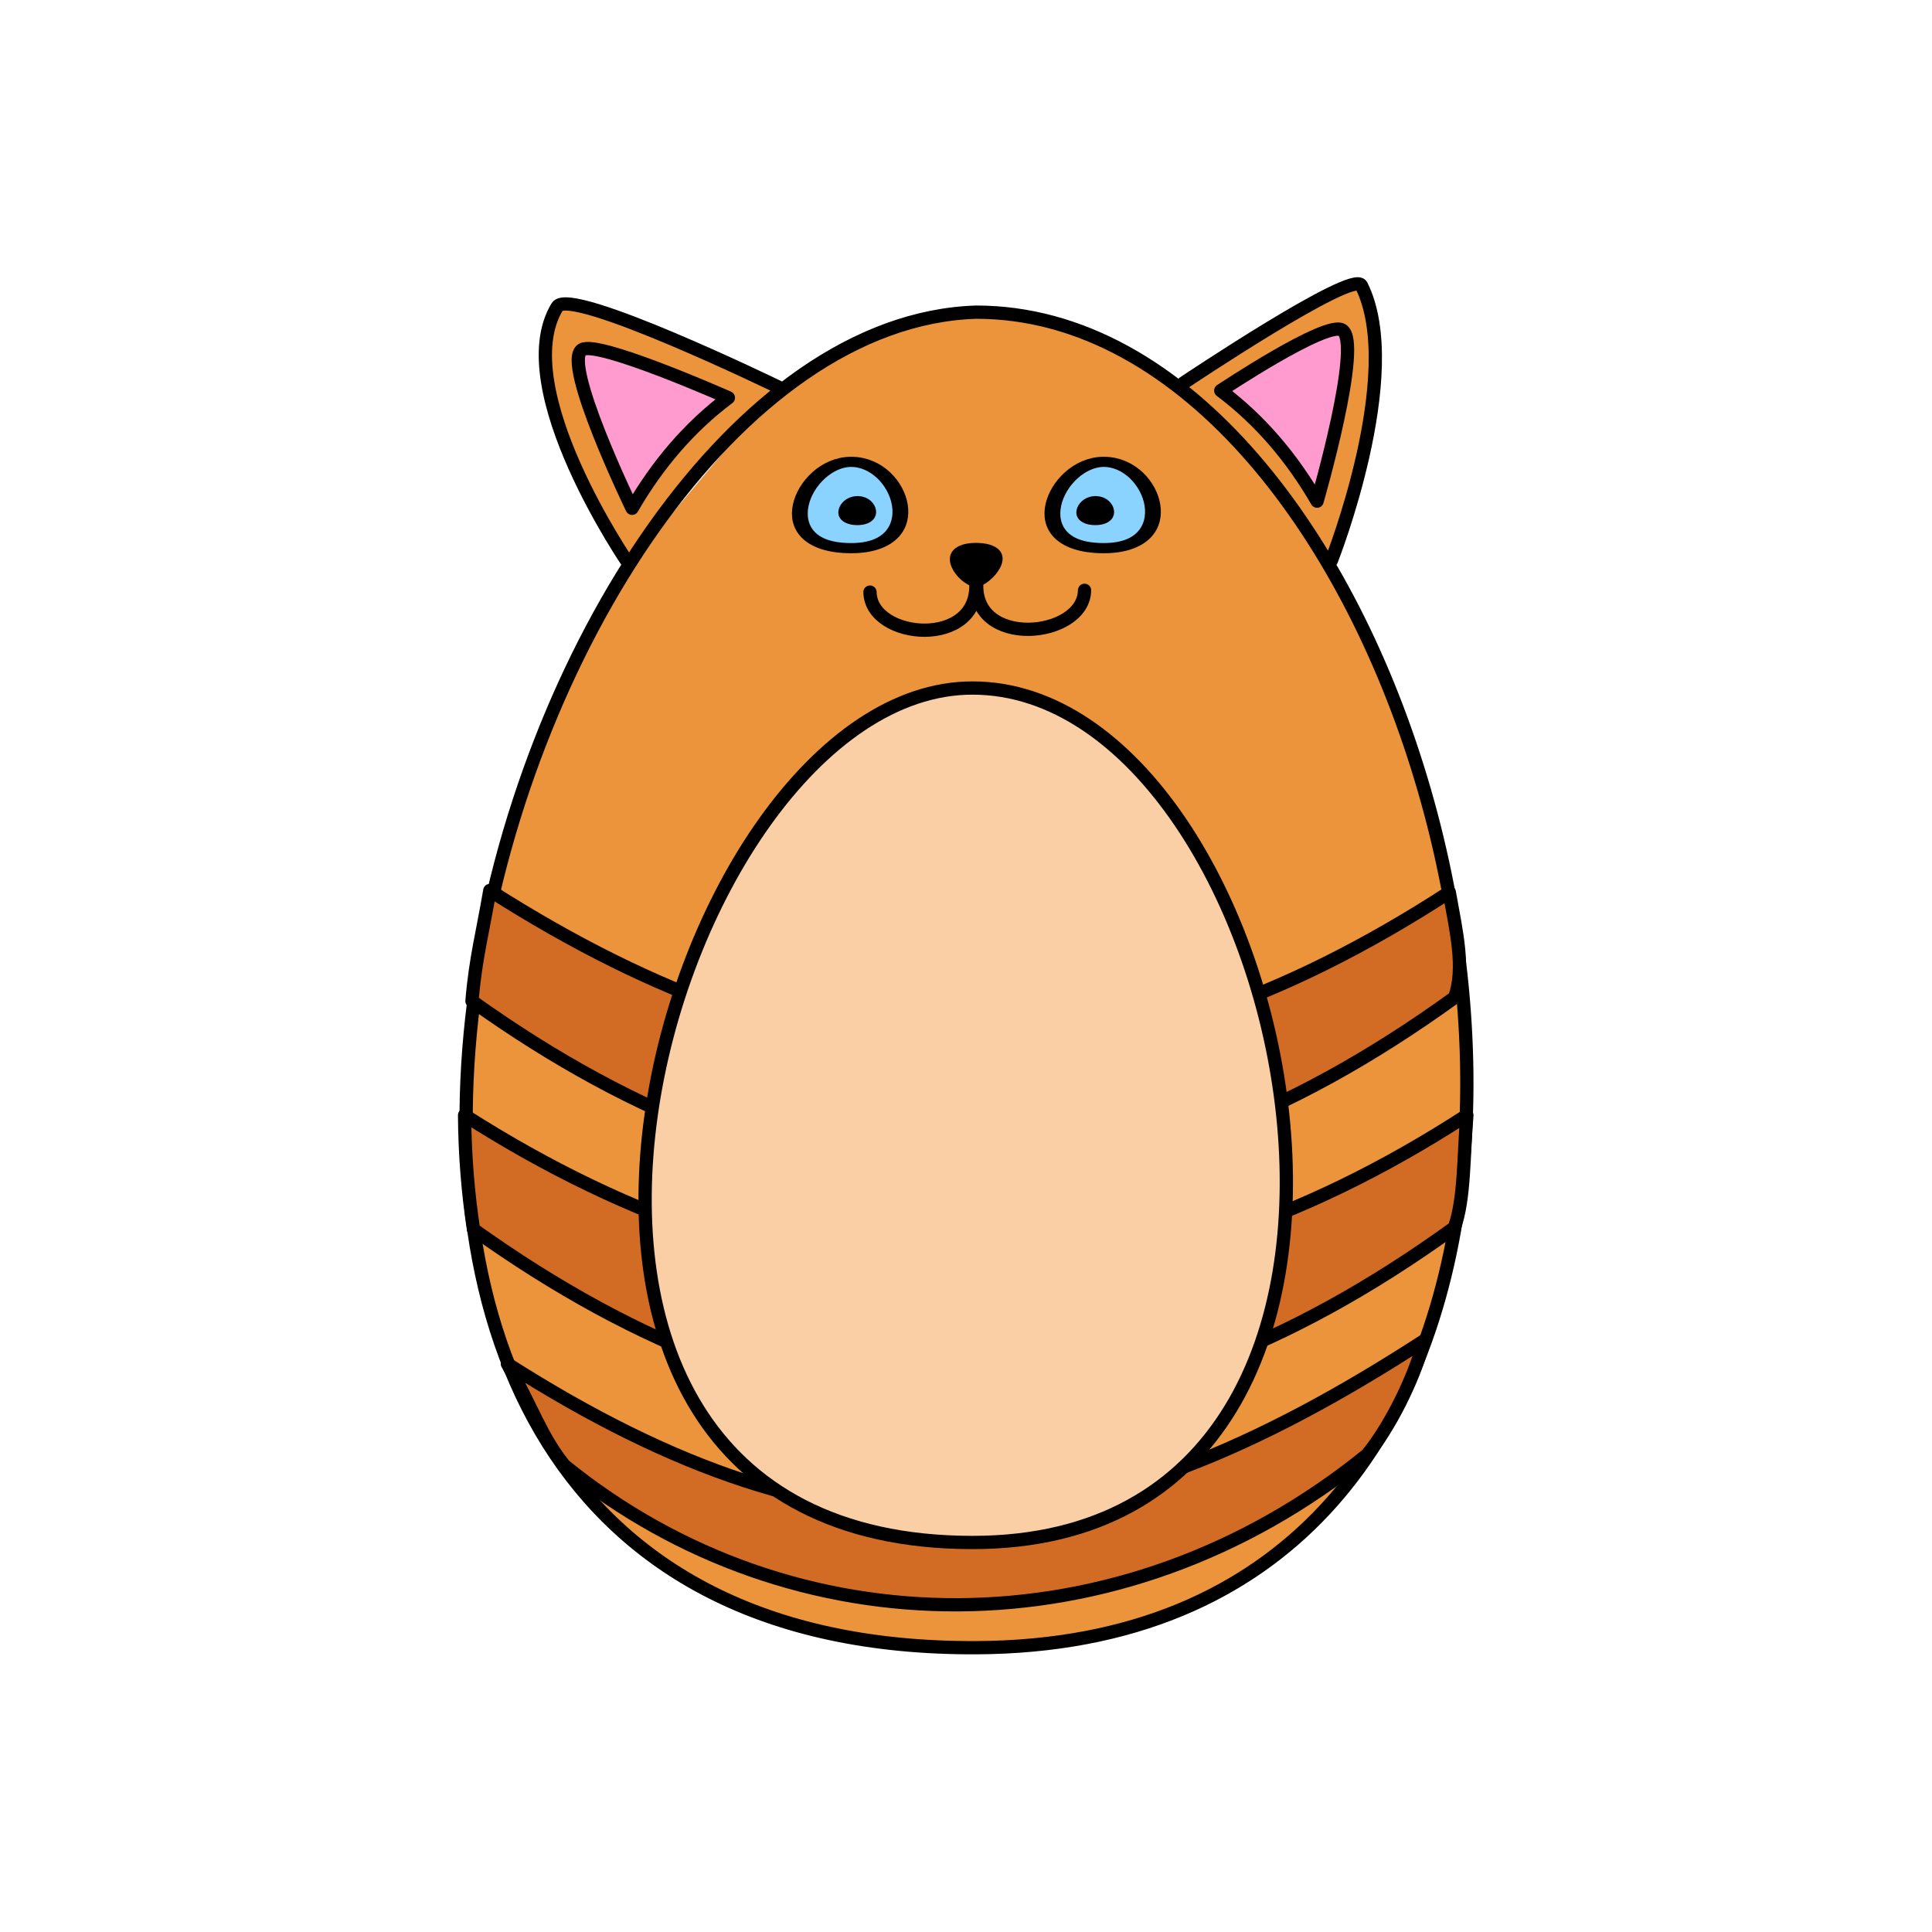 <?xml version="1.0" encoding="UTF-8" standalone="no"?>
<!DOCTYPE svg PUBLIC "-//W3C//DTD SVG 1.1//EN" "http://www.w3.org/Graphics/SVG/1.1/DTD/svg11.dtd">
<svg width="100%" height="100%" viewBox="0 0 456 456" version="1.1" xmlns="http://www.w3.org/2000/svg" xmlns:xlink="http://www.w3.org/1999/xlink" xml:space="preserve" xmlns:serif="http://www.serif.com/" style="fill-rule:evenodd;clip-rule:evenodd;stroke-linecap:round;stroke-linejoin:round;stroke-miterlimit:1.5;">
    <g transform="matrix(0.322,0,0,0.322,108.117,65.445)">
        <g id="pet_cat_zero.svg">
            <g>
                <g transform="matrix(1.307,0,0,1.307,-273.698,-67.234)">
                    <path d="M616.295,110.705C616.295,110.705 711.461,46.939 716,56C740.662,105.235 699.178,210.288 699.178,210.288M500,820C850.191,818.393 823.509,347.806 655.647,153.465C611.947,102.871 558.678,71 500,71C231.425,79.368 20.078,822.203 500,820ZM389,113C389,113 272.124,56.25 265,68C237.271,113.737 305.343,212.582 305.343,212.582" style="fill:rgb(236,148,59);stroke:black;stroke-width:7.44px;"/>
                </g>
                <g transform="matrix(0.205,0,-9.07218e-18,0.132,186.074,98.091)">
                    <path d="M497.879,761C780.26,760.999 679.628,281.796 497.879,281.796C324.756,281.738 190.494,761.001 497.879,761Z" style="fill:rgb(138,210,255);stroke:black;stroke-width:56.48px;"/>
                </g>
                <g transform="matrix(0.205,0,-9.07218e-18,0.132,371.201,98.091)">
                    <path d="M497.879,761C780.26,760.999 679.628,281.796 497.879,281.796C324.756,281.738 190.494,761.001 497.879,761Z" style="fill:rgb(138,210,255);stroke:black;stroke-width:56.48px;"/>
                </g>
                <g transform="matrix(0.045,0,-1.99944e-18,0.029,444.791,155.881)">
                    <path d="M497.879,761C780.26,760.999 679.628,281.796 497.879,281.796C324.756,281.738 190.494,761.001 497.879,761Z" style="stroke:black;stroke-width:256.25px;"/>
                </g>
                <g transform="matrix(0.045,0,-1.99944e-18,0.029,270.343,155.881)">
                    <path d="M497.879,761C780.26,760.999 679.628,281.796 497.879,281.796C324.756,281.738 190.494,761.001 497.879,761Z" style="stroke:black;stroke-width:256.25px;"/>
                </g>
                <g transform="matrix(-0.082,9.99018e-18,-2.7966e-18,-0.052,420.306,237.967)">
                    <path d="M497.879,761C780.26,760.999 631.546,356.809 497.879,281.796C372.838,356.751 190.494,761.001 497.879,761Z" style="stroke:black;stroke-width:142.05px;"/>
                </g>
                <g transform="matrix(1.307,0,0,1.307,-273.698,-67.234)">
                    <path d="M499.747,222.165C502.441,259.994 440.808,254.941 440.422,228" style="fill:none;stroke:black;stroke-width:7.44px;"/>
                </g>
                <g transform="matrix(-1.307,0,0,1.307,1033.52,-63.312)">
                    <path d="M499.832,219.165C502.526,256.994 439.808,250.941 439.422,224" style="fill:none;stroke:black;stroke-width:7.44px;"/>
                </g>
                <g transform="matrix(1.307,0,0,1.307,-273.698,-66.714)">
                    <path d="M213.061,521C400.429,640.564 587.797,642.603 775.165,521C773.22,543.667 773.981,567.779 768.165,584C579.888,720.14 404.585,718.07 218.061,585C215.035,565.026 213.215,543.846 213.061,521Z" style="fill:rgb(210,108,36);stroke:black;stroke-width:7.44px;"/>
                </g>
                <g transform="matrix(1.307,0,0,1.307,-273.507,-235.374)">
                    <path d="M227.061,524C414.429,643.564 577.797,646.603 765.165,525C769.22,547.667 773.981,567.779 768.165,584C579.888,720.14 403.585,719.07 217.061,586C219.035,562.026 223.215,546.846 227.061,524Z" style="fill:rgb(210,108,36);stroke:black;stroke-width:7.44px;"/>
                </g>
                <g transform="matrix(1.307,0,0,1.307,-273.698,98.514)">
                    <path d="M237.061,534C424.429,653.564 563.797,642.603 751.165,521C745.22,543.667 730.981,570.779 719.165,585C580.53,697.428 397.125,694.894 269.061,591C256.035,575.026 251.215,558.846 237.061,534Z" style="fill:rgb(210,108,36);stroke:black;stroke-width:7.44px;"/>
                </g>
                <g transform="matrix(1.307,0,0,1.307,-273.698,-67.234)">
                    <path d="M497.879,761C780.26,760.999 679.628,281.796 497.879,281.796C324.756,281.738 190.494,761.001 497.879,761Z" style="fill:rgb(251,207,165);stroke:black;stroke-width:7.44px;"/>
                </g>
                <g transform="matrix(1.307,0,0,1.307,-273.698,-67.234)">
                    <path d="M361,119C338.917,135.583 321.187,156.52 307,181C307,181 267.211,98.986 279,92C288,86.667 361,119 361,119Z" style="fill:rgb(255,155,206);stroke:black;stroke-width:7.44px;"/>
                </g>
                <g transform="matrix(-1.307,0,0,1.307,1030.89,-72.464)">
                    <path d="M361,119C338.917,135.583 321.187,156.52 307,181C307,181 281.211,91.986 293,85C302,79.667 361,119 361,119Z" style="fill:rgb(255,155,206);stroke:black;stroke-width:7.44px;"/>
                </g>
            </g>
        </g>
    </g>
</svg>
